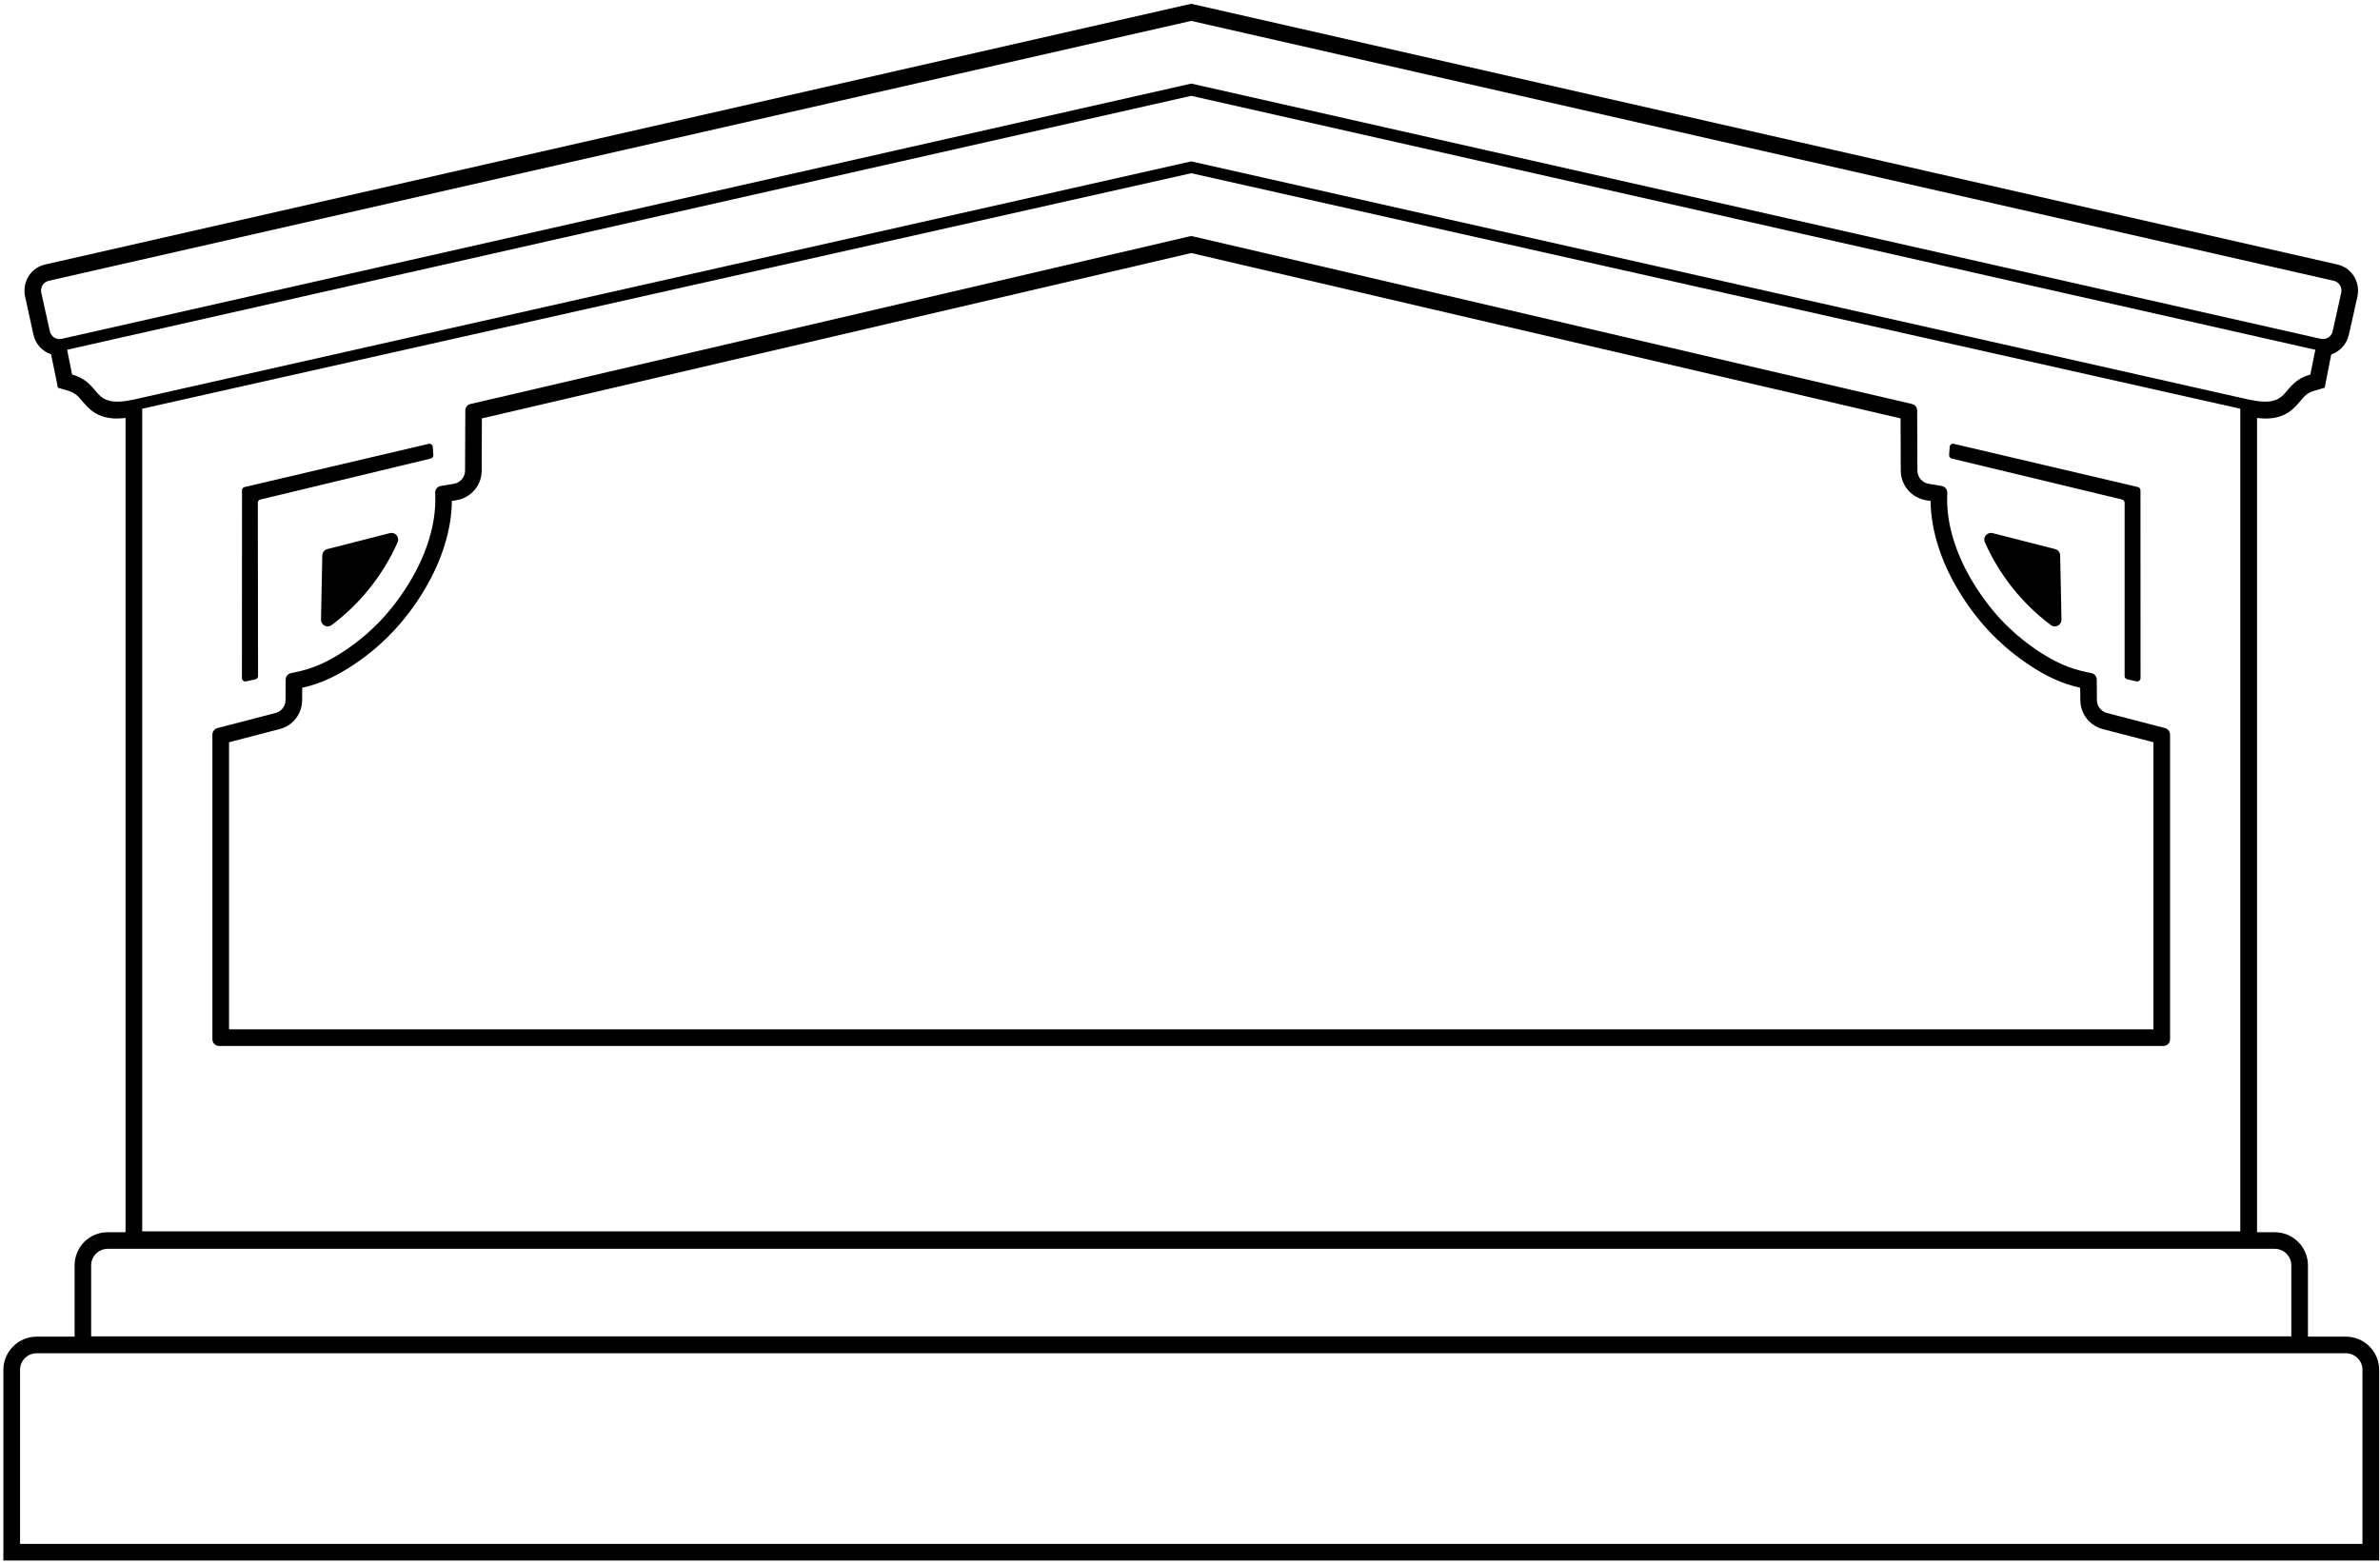 <?xml version="1.0" encoding="UTF-8"?>
<svg xmlns="http://www.w3.org/2000/svg" xmlns:xlink="http://www.w3.org/1999/xlink" width="464pt" height="305pt" viewBox="0 0 464 305" version="1.1">
<g id="surface1">
<path style=" stroke:none;fill-rule:nonzero;fill:rgb(0%,0%,0%);fill-opacity:1;" d="M 457.344 260.609 L 449.953 260.609 L 449.953 246.719 C 449.953 243.141 447.051 240.254 443.461 240.254 L 440.027 240.254 L 440.027 81.496 C 440.609 81.547 441.137 81.602 441.715 81.602 C 445.621 81.602 447.312 79.57 448.477 78.184 C 449.266 77.219 449.793 76.578 451.324 76.152 L 453.227 75.59 L 453.598 73.668 L 454.492 69.102 C 456.184 68.539 457.504 67.121 457.926 65.277 L 459.613 57.773 C 459.668 57.398 459.719 57.023 459.719 56.652 C 459.719 54.273 458.137 52.137 455.707 51.574 L 232.223 0.738 L 8.793 51.574 C 6.363 52.137 4.781 54.273 4.781 56.652 C 4.781 57.023 4.781 57.398 4.887 57.773 L 6.523 65.277 C 6.945 67.121 8.316 68.539 9.953 69.074 L 10.906 73.668 L 11.273 75.59 L 13.176 76.152 C 14.652 76.578 15.18 77.219 16.027 78.184 C 17.188 79.57 18.875 81.602 22.785 81.602 C 23.312 81.602 23.891 81.547 24.473 81.496 L 24.473 240.254 L 20.988 240.254 C 17.398 240.254 14.547 243.141 14.547 246.719 L 14.547 260.609 L 7.156 260.609 C 3.566 260.609 0.66 263.523 0.66 267.102 L 0.66 304.262 L 463.84 304.262 L 463.84 267.102 C 463.84 263.523 460.934 260.609 457.344 260.609 Z M 9.719 64.59 L 8.047 57.062 C 7.82 56.016 8.469 54.98 9.508 54.746 L 232.234 4.074 L 454.98 54.746 C 456.02 54.98 456.672 56.016 456.441 57.062 L 454.77 64.59 C 454.539 65.641 453.504 66.301 452.449 66.062 L 232.254 16.297 L 12.039 66.062 C 10.984 66.301 9.949 65.641 9.719 64.59 Z M 14.059 73.027 L 13.086 68.195 L 232.238 18.684 L 451.391 68.195 L 450.418 73.027 C 444.32 74.781 446.961 79.695 438.527 77.934 L 232.238 31.465 L 25.949 77.934 C 17.516 79.695 20.156 74.781 14.059 73.027 Z M 436.762 79.691 L 436.762 240.078 L 27.723 240.078 L 27.723 79.691 L 232.242 33.773 Z M 17.77 246.727 C 17.77 244.938 19.219 243.488 21.004 243.488 L 443.477 243.488 C 445.262 243.488 446.711 244.938 446.711 246.727 L 446.711 260.562 L 17.77 260.562 Z M 460.582 301.02 L 3.91 301.02 L 3.91 267.09 C 3.91 265.301 5.359 263.852 7.152 263.852 L 457.34 263.852 C 459.133 263.852 460.582 265.301 460.582 267.09 L 460.582 301.02 "/>
<path style=" stroke:none;fill-rule:nonzero;fill:rgb(0%,0%,0%);fill-opacity:1;" d="M 42.707 203.938 L 421.773 203.938 C 422.484 203.938 423.07 203.355 423.07 202.637 L 423.07 143.219 C 423.07 142.629 422.664 142.113 422.098 141.961 L 410.742 139.008 C 409.609 138.703 408.828 137.691 408.812 136.52 L 408.781 132.496 C 408.766 131.887 408.344 131.363 407.742 131.238 L 406.965 131.086 C 403.414 130.352 400.574 129.109 396.957 126.656 C 391.801 123.137 387.746 118.758 384.453 113.223 C 381.176 107.723 379.457 101.914 379.621 96.785 L 379.637 96.07 C 379.652 95.422 379.199 94.863 378.551 94.754 L 376.004 94.332 C 374.754 94.121 373.828 93.047 373.812 91.781 L 373.766 80.027 C 373.766 79.43 373.359 78.914 372.762 78.773 L 232.531 46.074 C 232.34 46.031 232.145 46.031 231.949 46.074 L 91.719 78.773 C 91.121 78.914 90.715 79.43 90.715 80.027 L 90.668 91.781 C 90.652 93.047 89.727 94.121 88.477 94.332 L 85.93 94.754 C 85.281 94.863 84.828 95.422 84.844 96.07 L 84.859 96.785 C 85.023 101.914 83.305 107.723 80.027 113.223 C 76.734 118.758 72.68 123.137 67.523 126.656 C 63.906 129.109 61.066 130.352 57.516 131.086 L 56.738 131.238 C 56.137 131.363 55.715 131.887 55.699 132.496 L 55.668 136.52 C 55.652 137.691 54.871 138.703 53.734 139.008 L 42.383 141.961 C 41.816 142.113 41.41 142.629 41.41 143.219 L 41.41 202.637 C 41.41 203.355 41.992 203.938 42.707 203.938 Z M 44.652 144.719 L 54.547 142.145 C 57.133 141.473 58.883 139.156 58.902 136.555 L 58.922 134.098 C 62.633 133.254 65.688 131.82 69.34 129.336 C 74.918 125.535 79.293 120.793 82.812 114.879 C 86.137 109.301 88.043 103.273 88.098 97.676 L 89.012 97.523 C 91.773 97.066 93.895 94.68 93.91 91.797 L 93.949 81.578 L 232.242 49.336 L 370.531 81.578 L 370.57 91.797 C 370.59 94.68 372.711 97.066 375.469 97.523 L 376.383 97.676 C 376.441 103.273 378.348 109.301 381.672 114.879 C 385.188 120.793 389.562 125.535 395.141 129.336 C 398.777 131.82 401.848 133.254 405.543 134.098 L 405.582 136.555 C 405.602 139.156 407.352 141.473 409.934 142.145 L 419.828 144.719 L 419.828 200.695 L 44.652 200.695 L 44.652 144.719 "/>
<path style=" stroke:none;fill-rule:nonzero;fill:rgb(0%,0%,0%);fill-opacity:1;" d="M 380.492 89.402 L 413.719 97.395 C 414.008 97.461 414.211 97.723 414.215 98.02 L 414.211 131.812 C 414.215 132.133 414.445 132.398 414.758 132.449 L 416.562 132.855 C 416.961 132.922 417.316 132.613 417.316 132.215 L 417.301 95.59 C 417.301 95.289 417.094 95.027 416.801 94.961 L 380.902 86.535 C 380.516 86.445 380.137 86.727 380.109 87.121 L 379.996 88.73 C 379.977 89.039 380.188 89.328 380.492 89.402 "/>
<path style=" stroke:none;fill-rule:nonzero;fill:rgb(0%,0%,0%);fill-opacity:1;" d="M 400.672 107.059 L 388.469 103.945 C 387.422 103.676 386.523 104.734 386.965 105.723 C 389.777 112.105 394.336 117.789 399.836 121.871 C 400.695 122.516 401.922 121.887 401.902 120.812 L 401.645 108.285 C 401.633 107.707 401.238 107.207 400.672 107.059 "/>
<path style=" stroke:none;fill-rule:nonzero;fill:rgb(0%,0%,0%);fill-opacity:1;" d="M 47.918 132.855 L 49.762 132.465 C 50.074 132.414 50.305 132.148 50.309 131.828 L 50.266 98.02 C 50.27 97.723 50.477 97.461 50.766 97.395 L 83.992 89.402 C 84.297 89.328 84.508 89.039 84.484 88.73 L 84.375 87.121 C 84.348 86.727 83.969 86.445 83.578 86.535 L 47.68 94.961 C 47.391 95.027 47.184 95.289 47.184 95.59 L 47.164 132.215 C 47.164 132.613 47.523 132.922 47.918 132.855 "/>
<path style=" stroke:none;fill-rule:nonzero;fill:rgb(0%,0%,0%);fill-opacity:1;" d="M 76.012 103.945 L 63.812 107.059 C 63.246 107.207 62.848 107.707 62.836 108.285 L 62.582 120.812 C 62.562 121.887 63.789 122.516 64.648 121.871 C 70.148 117.789 74.707 112.105 77.52 105.723 C 77.961 104.734 77.062 103.676 76.012 103.945 "/>
</g>
</svg>
